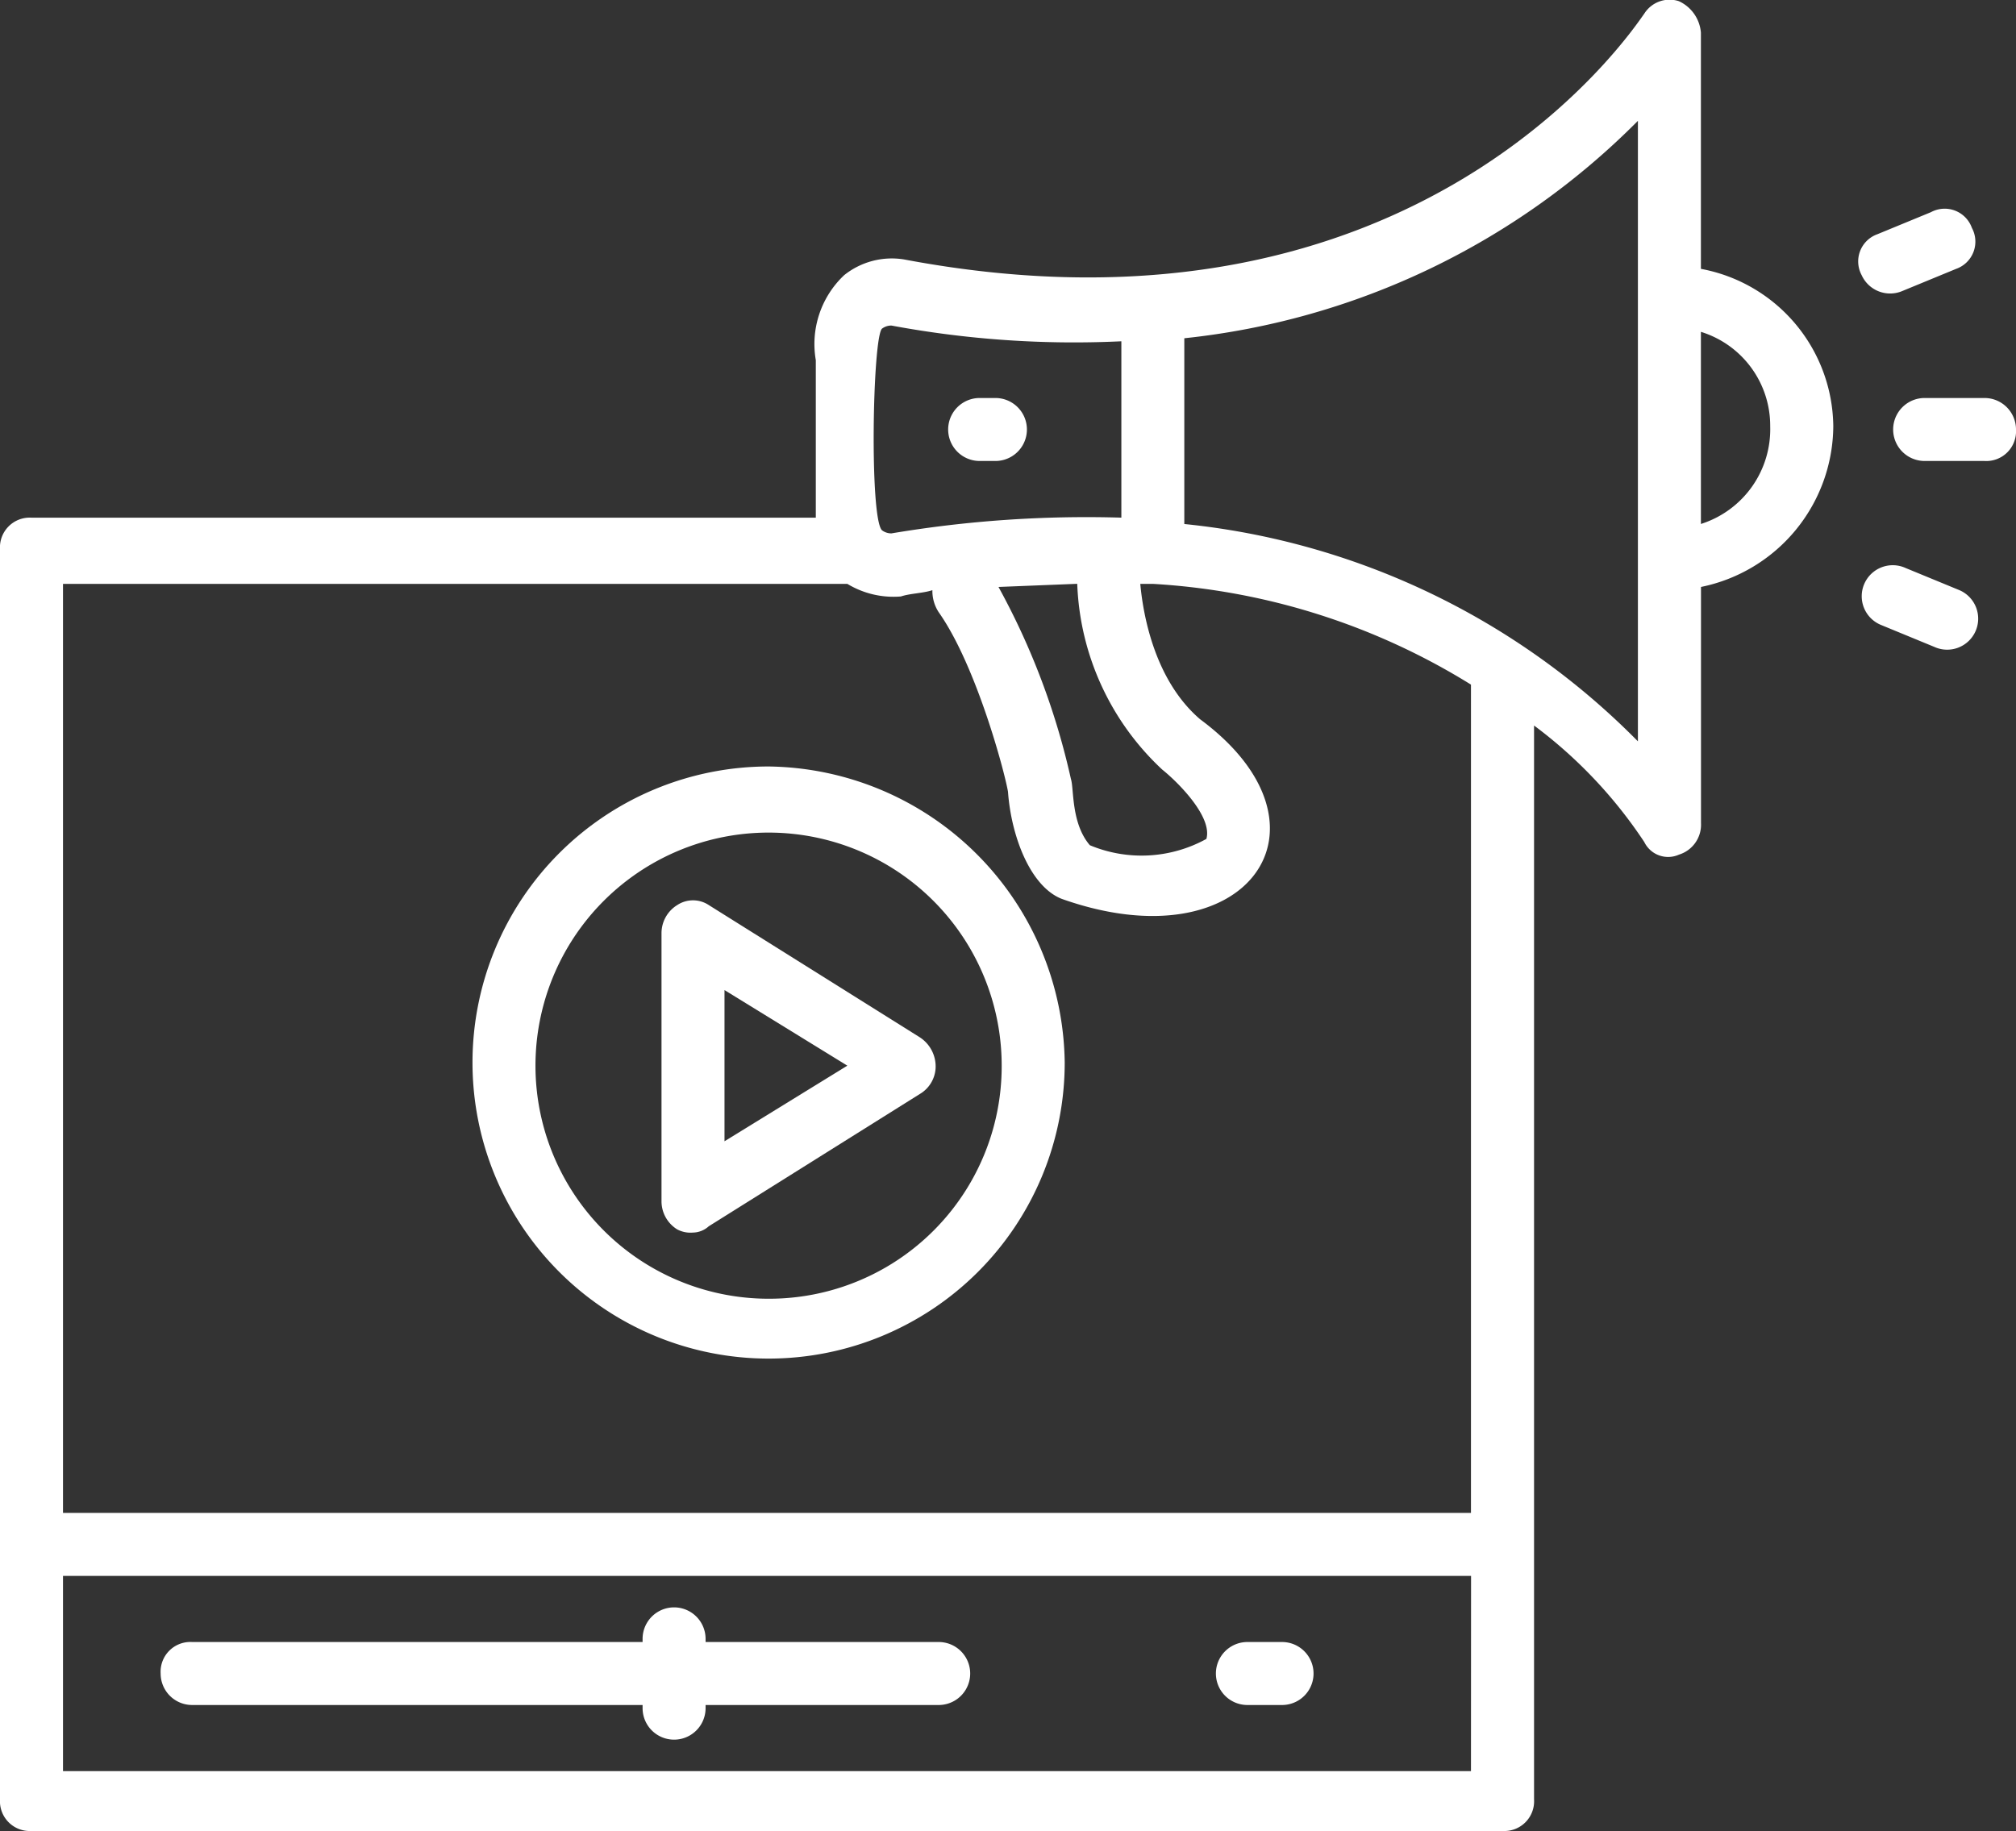 <svg xmlns="http://www.w3.org/2000/svg" width="89.605" height="81.396" viewBox="0 0 89.605 81.396">
  <rect x="0" y="0" width="89.605" height="81.396" fill="#333333" stroke="none"/>
  <g id="Group_1617" data-name="Group 1617" transform="translate(-1 -3.863)">
    <g id="Group_1605" data-name="Group 1605" transform="translate(8.14 75.319)">
      <path id="Path_12207" data-name="Path 12207" d="M7.5,59.24H27.521v.14a1.4,1.4,0,1,0,2.8,0v-.14H40.682a1.4,1.4,0,1,0,0-2.8H30.321V56.3a1.4,1.4,0,1,0-2.8,0v.14H7.5a1.323,1.323,0,0,0-1.4,1.4A1.4,1.4,0,0,0,7.5,59.24Z" transform="translate(-6.1 -54.9)" fill="#fff"/>
    </g>
    <g id="Group_1606" data-name="Group 1606" transform="translate(55.043 76.859)">
      <path id="Path_12208" data-name="Path 12208" d="M41,58.8h1.54a1.4,1.4,0,0,0,0-2.8H41a1.4,1.4,0,0,0,0,2.8Z" transform="translate(-39.6 -56)" fill="#fff"/>
    </g>
    <g id="Group_1607" data-name="Group 1607" transform="translate(30.402 43.887)">
      <path id="Path_12209" data-name="Path 12209" d="M33.481,38.54,24.1,32.66a1.272,1.272,0,0,0-1.4,0,1.47,1.47,0,0,0-.7,1.26v11.9a1.47,1.47,0,0,0,.7,1.26,1.262,1.262,0,0,0,.7.14,1.069,1.069,0,0,0,.7-.28l9.381-5.88a1.428,1.428,0,0,0,.7-1.12A1.545,1.545,0,0,0,33.481,38.54ZM24.8,43.161V36.44l5.46,3.36Z" transform="translate(-22 -32.45)" fill="#fff"/>
    </g>
    <g id="Group_1608" data-name="Group 1608" transform="translate(22.001 37.937)">
      <path id="Path_12210" data-name="Path 12210" d="M29.161,28.2A13.161,13.161,0,1,0,42.322,41.361,13.328,13.328,0,0,0,29.161,28.2Zm0,23.661A10.361,10.361,0,1,1,39.521,41.5,10.337,10.337,0,0,1,29.161,51.861Z" transform="translate(-16 -28.2)" fill="#fff"/>
    </g>
    <g id="Group_1609" data-name="Group 1609" transform="translate(1 3.864)">
      <path id="Path_12211" data-name="Path 12211" d="M76.6,15.815V5.315a1.686,1.686,0,0,0-.98-1.4,1.329,1.329,0,0,0-1.54.56c-.42.56-9.941,15.261-32.9,10.921a3.388,3.388,0,0,0-2.66.7,4.209,4.209,0,0,0-1.26,3.78v7H2.4a1.323,1.323,0,0,0-1.4,1.4V83.859a1.323,1.323,0,0,0,1.4,1.4H67.784a1.323,1.323,0,0,0,1.4-1.4V36.116a20.689,20.689,0,0,1,4.9,5.18,1.177,1.177,0,0,0,1.54.56,1.391,1.391,0,0,0,.98-1.4v-10.5a7.341,7.341,0,0,0,5.88-7.14A7.19,7.19,0,0,0,76.6,15.815Zm-36.4,2.66a.691.691,0,0,1,.42-.14,44.283,44.283,0,0,0,10.221.7v7.84a52.3,52.3,0,0,0-10.221.7.691.691,0,0,1-.42-.14C39.642,26.876,39.782,18.9,40.2,18.475Zm5.18,11.481,3.5-.14a11.87,11.87,0,0,0,3.78,8.261c.7.56,2.24,2.1,1.96,3.08a5.961,5.961,0,0,1-5.18.28c-.84-.98-.7-2.52-.84-2.94a32.239,32.239,0,0,0-3.22-8.541Zm21,52.643H3.8V73.919H66.384Zm0-48.3V71.119H3.8v-41.3H38.662a3.96,3.96,0,0,0,2.38.56c.42-.14.98-.14,1.4-.28a1.725,1.725,0,0,0,.28.98c1.68,2.38,2.94,7.14,3.08,7.98.14,1.96.98,4.2,2.38,4.76,8.261,2.94,12.6-3.22,6.16-7.98-1.96-1.68-2.52-4.48-2.66-6.02h.56A30.081,30.081,0,0,1,66.384,34.3Zm7.42,2.52a32.967,32.967,0,0,0-20.161-9.661V18.9A33.3,33.3,0,0,0,73.8,9.235Zm2.8-9.661V18.615a4.369,4.369,0,0,1,3.08,4.2A4.417,4.417,0,0,1,76.6,27.156Z" transform="translate(-1 -3.864)" fill="#fff"/>
    </g>
    <g id="Group_1610" data-name="Group 1610" transform="translate(83.577 13.127)">
      <path id="Path_12212" data-name="Path 12212" d="M61.968,14.148l2.38-.98a1.284,1.284,0,0,0,.7-1.82,1.284,1.284,0,0,0-1.82-.7l-2.38.98a1.284,1.284,0,0,0-.7,1.82A1.389,1.389,0,0,0,61.968,14.148Z" transform="translate(-59.98 -10.48)" fill="#fff"/>
    </g>
    <g id="Group_1611" data-name="Group 1611" transform="translate(85.145 21.556)">
      <path id="Path_12213" data-name="Path 12213" d="M65.16,16.5H62.5a1.4,1.4,0,0,0,0,2.8h2.66a1.323,1.323,0,0,0,1.4-1.4A1.4,1.4,0,0,0,65.16,16.5Z" transform="translate(-61.1 -16.5)" fill="#fff"/>
    </g>
    <g id="Group_1612" data-name="Group 1612" transform="translate(83.778 29.009)">
      <path id="Path_12214" data-name="Path 12214" d="M64.431,22.911l-2.38-.98a1.379,1.379,0,1,0-1.12,2.52l2.38.98a1.379,1.379,0,1,0,1.12-2.52Z" transform="translate(-60.123 -21.823)" fill="#fff"/>
    </g>
    <g id="Group_1613" data-name="Group 1613" transform="translate(43.143 21.556)">
      <path id="Path_12215" data-name="Path 12215" d="M32.5,19.3h.7a1.4,1.4,0,0,0,0-2.8h-.7a1.4,1.4,0,1,0,0,2.8Z" transform="translate(-31.1 -16.5)" fill="#fff"/>
    </g>
  </g>
</svg>
